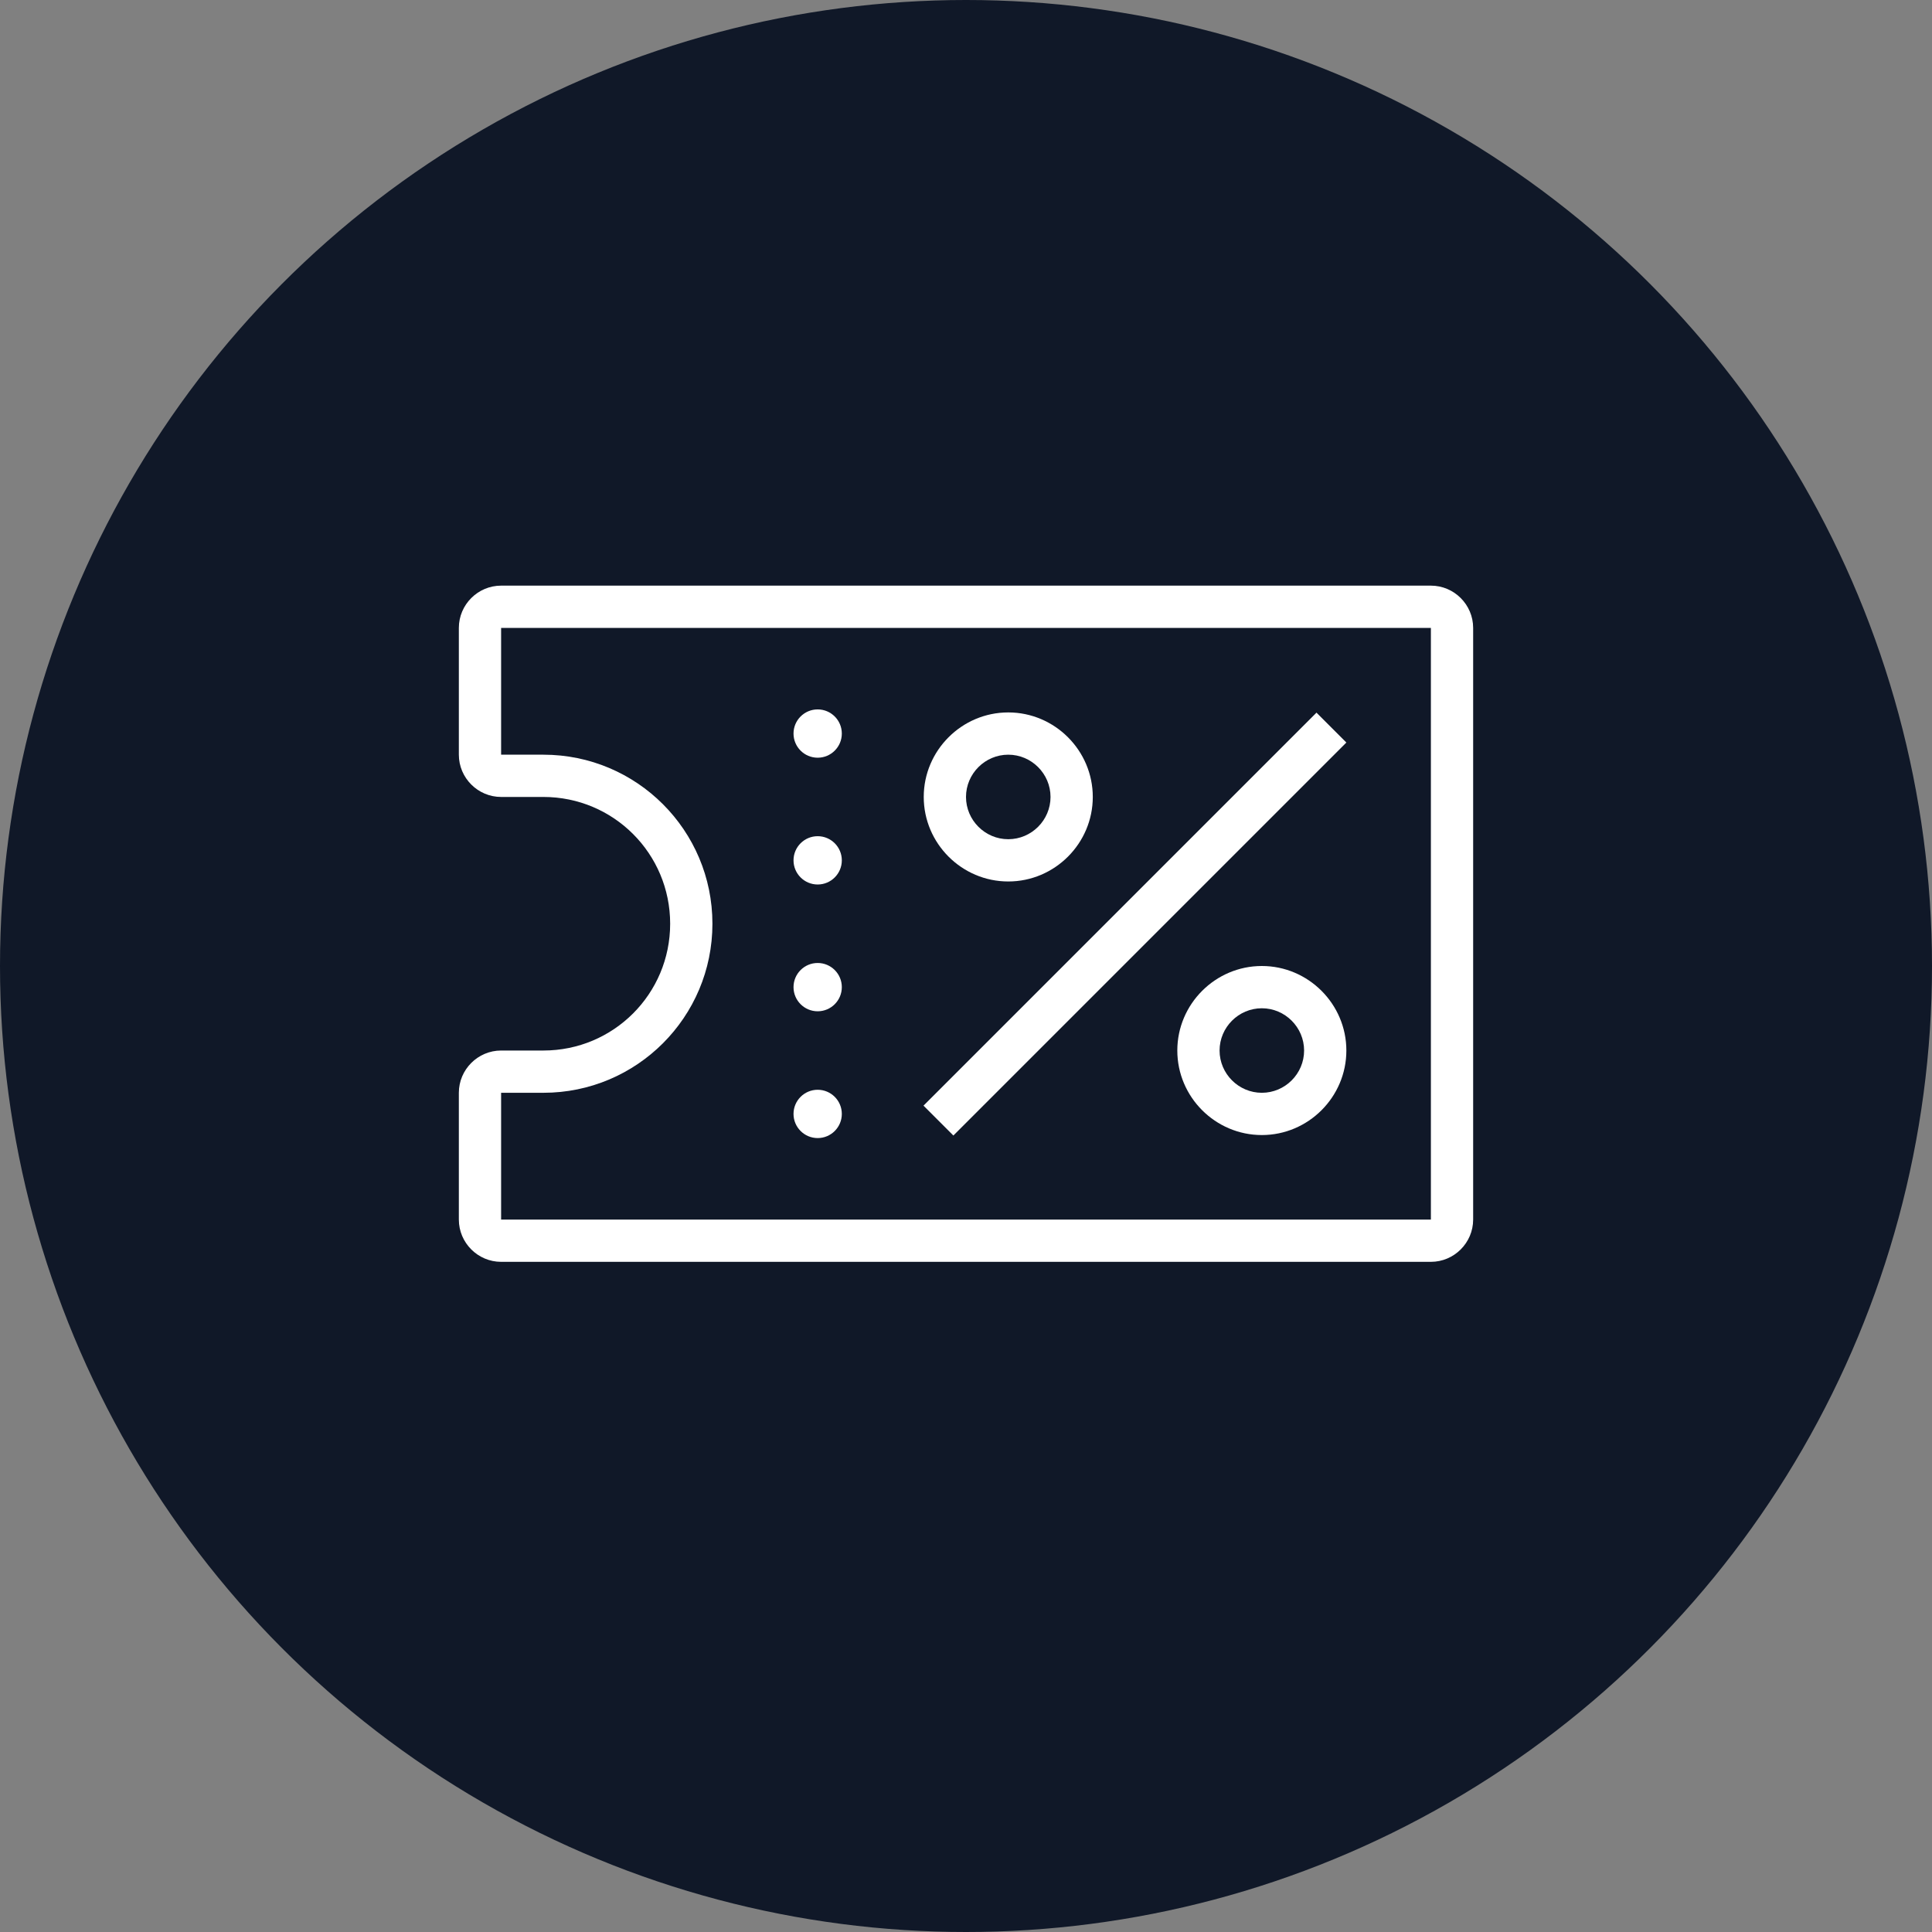 <?xml version="1.0" encoding="UTF-8"?>
<svg width="80px" height="80px" viewBox="0 0 80 80" version="1.1" xmlns="http://www.w3.org/2000/svg" xmlns:xlink="http://www.w3.org/1999/xlink">
    <rect x="0" y="0" width="80" height="80" fill="#808080" stroke="none"/>
    <!-- Generator: Sketch 57.1 (83088) - https://sketch.com -->
    <title>213-W80px</title>
    <desc>Created with Sketch.</desc>
    <g id="NEW_icons" stroke="none" stroke-width="1" fill="none" fill-rule="evenodd">
        <g id="icons_UD_new-Copy" transform="translate(-2151, -27094)">
            <g id="213-W80px" transform="translate(2151, 27094)">
                <circle id="Oval-Copy-1389" fill="#101828" cx="40" cy="40" r="40"></circle>
                <g id="213-B32px-Copy-8" transform="translate(12, 12)">
                    <circle id="Oval" fill="#FFFFFF" fill-rule="nonzero" cx="21.858" cy="18.375" r="1"></circle>
                    <circle id="Oval" fill="#FFFFFF" fill-rule="nonzero" cx="21.858" cy="23.625" r="1"></circle>
                    <circle id="Oval" fill="#FFFFFF" fill-rule="nonzero" cx="21.858" cy="28.875" r="1"></circle>
                    <circle id="Oval" fill="#FFFFFF" fill-rule="nonzero" cx="21.858" cy="34.125" r="1"></circle>
                    <path d="M47.25,14 L47.25,38.5 L8.75,38.5 L8.75,33.25 L10.5,33.25 C14.367,33.25 17.5,30.117 17.5,26.25 C17.5,22.383 14.367,19.25 10.5,19.25 L8.75,19.25 L8.75,14 L47.25,14 L47.25,14 Z M47.25,12.25 L8.75,12.25 C7.787,12.25 7,13.037 7,14 L7,19.25 C7,20.212 7.787,21 8.75,21 L10.5,21 C13.405,21 15.75,23.345 15.75,26.25 C15.75,29.155 13.405,31.5 10.5,31.5 L8.75,31.5 C7.787,31.5 7,32.288 7,33.25 L7,38.5 C7,39.462 7.787,40.25 8.75,40.25 L47.25,40.25 C48.212,40.25 49,39.462 49,38.5 L49,14 C49,13.037 48.212,12.25 47.25,12.25 L47.25,12.25 Z" id="Shape" fill="#FFFFFF" fill-rule="nonzero"></path>
                    <path d="M40.25,29.75 C41.212,29.75 42,30.538 42,31.5 C42,32.462 41.212,33.25 40.25,33.25 C39.288,33.25 38.5,32.462 38.5,31.5 C38.5,30.538 39.288,29.75 40.25,29.75 L40.25,29.75 Z M40.25,28 C38.325,28 36.75,29.575 36.75,31.5 C36.75,33.425 38.325,35 40.25,35 C42.175,35 43.75,33.425 43.75,31.5 C43.75,29.575 42.175,28 40.25,28 L40.25,28 Z" id="Shape" fill="#FFFFFF" fill-rule="nonzero"></path>
                    <path d="M29.75,19.25 C30.712,19.25 31.5,20.038 31.5,21 C31.5,21.962 30.712,22.75 29.75,22.75 C28.788,22.75 28,21.962 28,21 C28,20.038 28.788,19.25 29.75,19.25 L29.75,19.25 Z M29.75,17.5 C27.825,17.5 26.25,19.075 26.25,21 C26.25,22.925 27.825,24.5 29.75,24.5 C31.675,24.5 33.25,22.925 33.25,21 C33.25,19.075 31.675,17.5 29.75,17.5 L29.75,17.5 Z" id="Shape" fill="#FFFFFF" fill-rule="nonzero"></path>
                    <polygon id="Rectangle" fill="#FFFFFF" fill-rule="nonzero" transform="translate(34.995, 26.264) rotate(-45) translate(-34.995, -26.264) " points="23.488 25.389 46.501 25.389 46.501 27.139 23.488 27.139"></polygon>
                    <rect id="Rectangle" x="0" y="0" width="56" height="56"></rect>
                </g>
            </g>
        </g>
    </g>
</svg>
